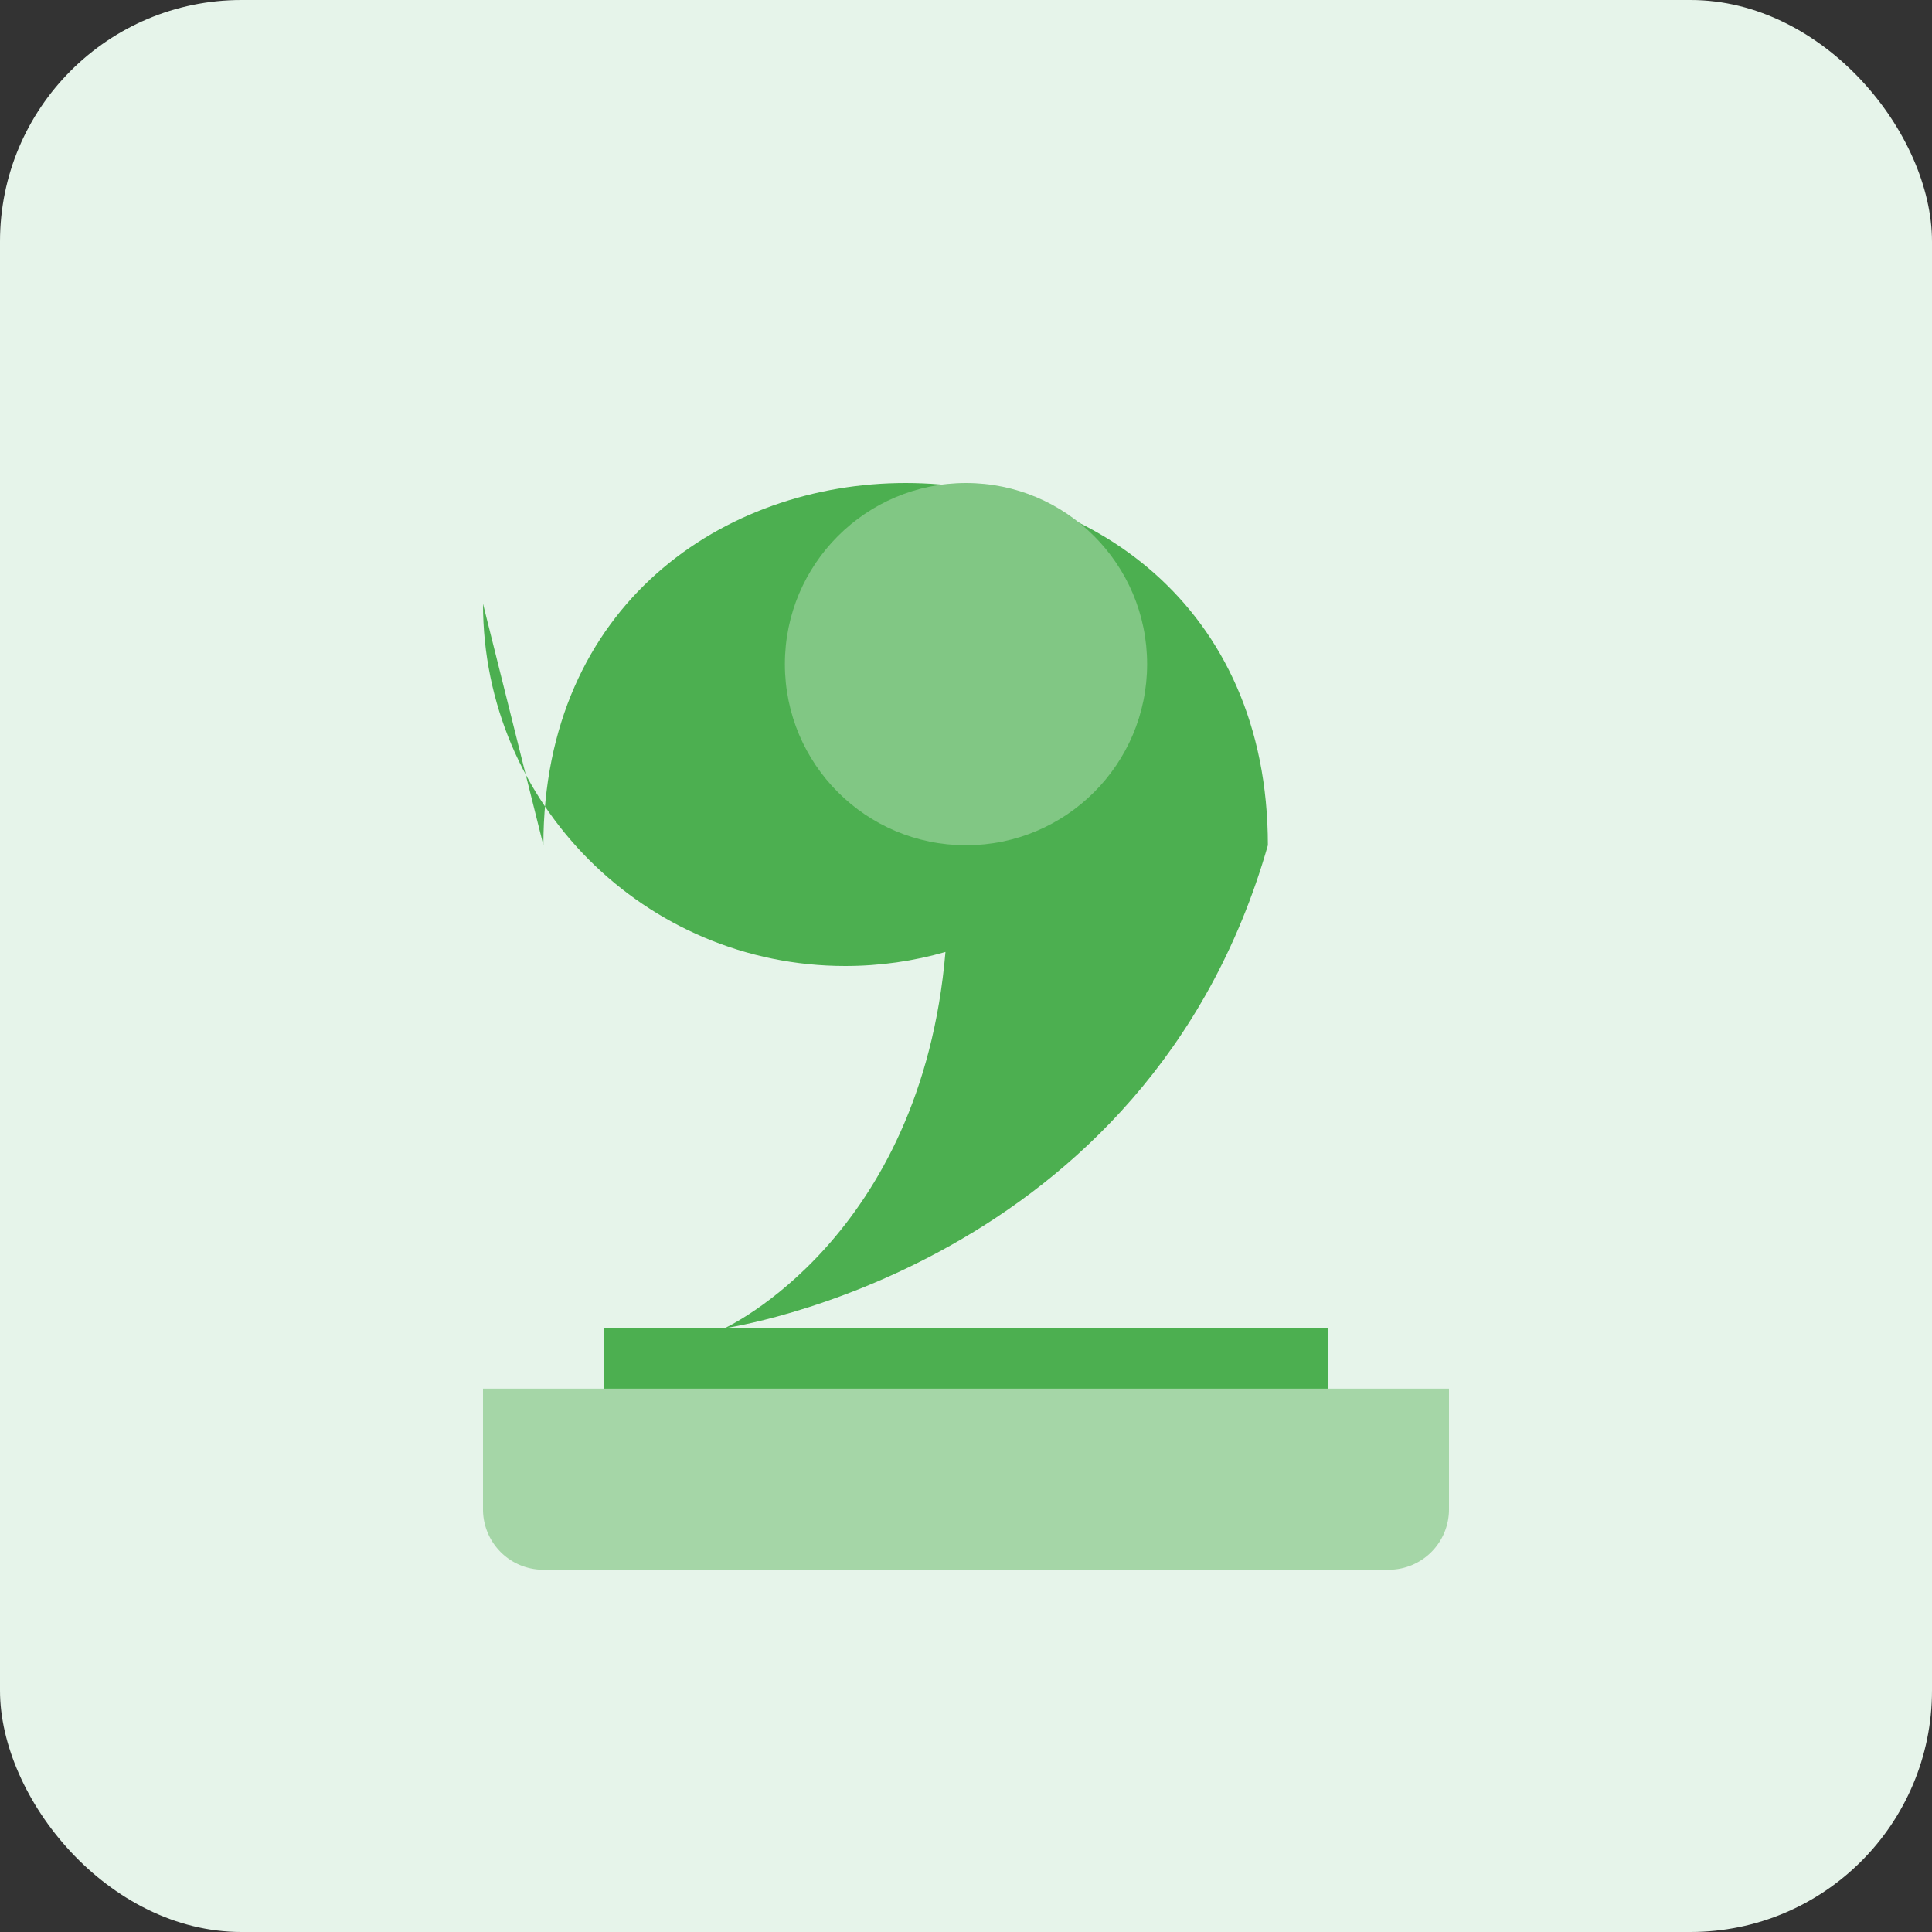 <svg width="32" height="32" viewBox="0 0 64 64" xmlns="http://www.w3.org/2000/svg" fill="none">
  <rect x="0" y="0" width="64" height="64" fill="#333333" stroke="none"/>
  <rect width="64" height="64" rx="8" fill="#E6F4EA"></rect>
  <path d="M20 48h24v-4H20v4zM16 20c0 6.627 5.373 12 12 12 1.155 0 2.27-.163 3.32-.465C30.508 41.034 24 44 24 44s14-2 18-16c0-8-6-12-12-12s-12 4-12 12z" fill="#4CAF50"></path>
  <path d="M32 16c3.314 0 6 2.686 6 6 0 3.314-2.686 6-6 6s-6-2.686-6-6c0-3.314 2.686-6 6-6z" fill="#81C784"></path>
  <path d="M18 52h28a2 2 0 002-2v-4H16v4a2 2 0 002 2z" fill="#A5D6A7"></path>
</svg>
